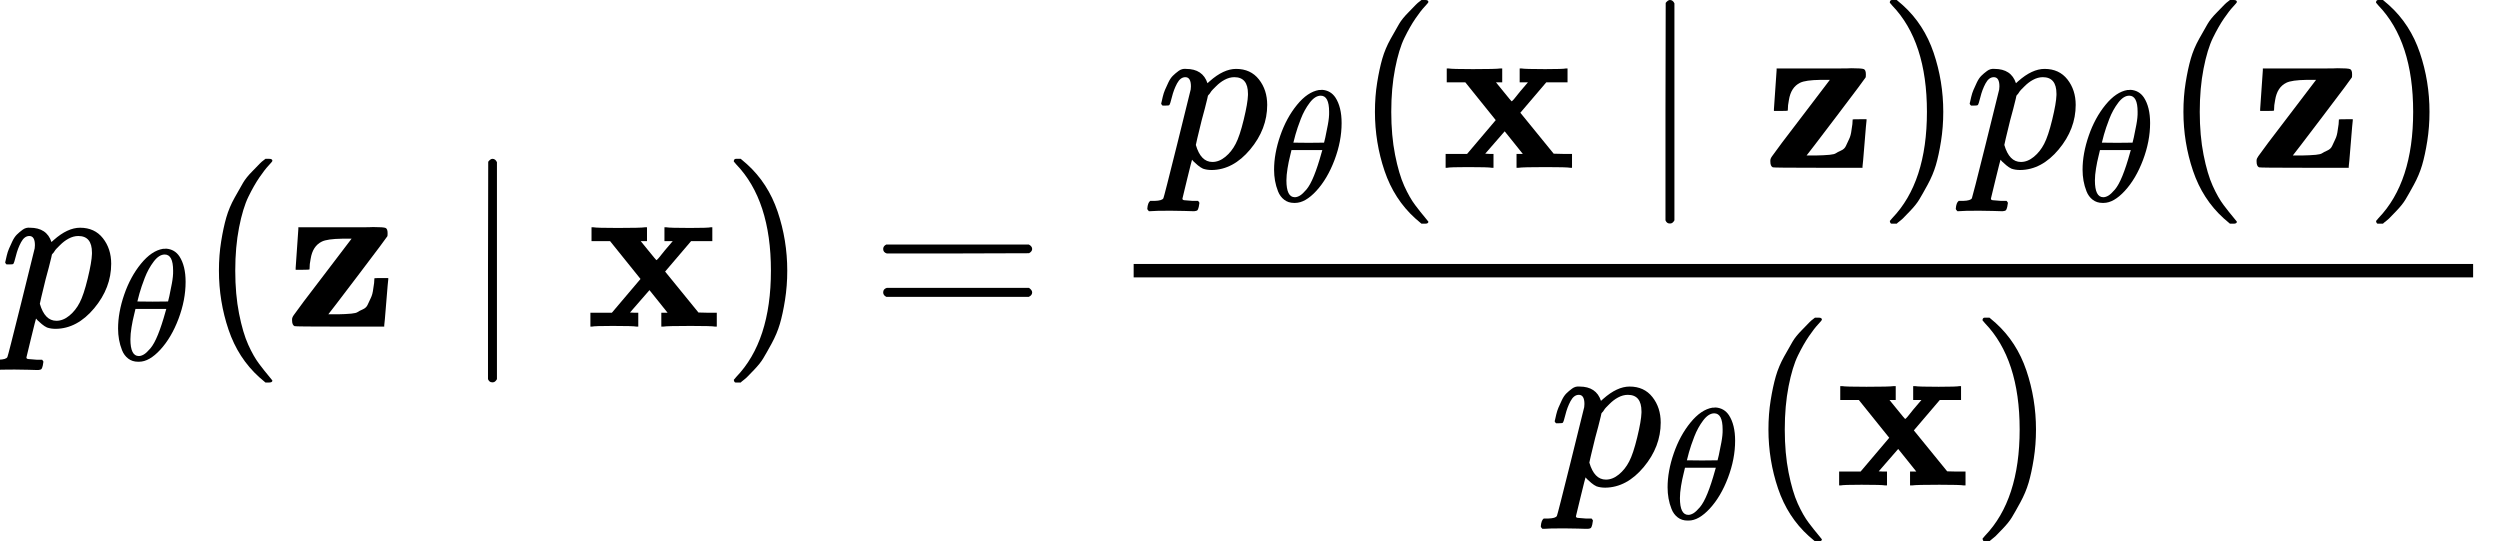 <svg style="vertical-align: -2.172ex" xmlns="http://www.w3.org/2000/svg" width="25.284ex" height="5.475ex" role="img" focusable="false" viewBox="0 -1460 11175.6 2420" xmlns:xlink="http://www.w3.org/1999/xlink"><defs><path id="MJX-1-TEX-I-1D45D" d="M23 287Q24 290 25 295T30 317T40 348T55 381T75 411T101 433T134 442Q209 442 230 378L240 387Q302 442 358 442Q423 442 460 395T497 281Q497 173 421 82T249 -10Q227 -10 210 -4Q199 1 187 11T168 28L161 36Q160 35 139 -51T118 -138Q118 -144 126 -145T163 -148H188Q194 -155 194 -157T191 -175Q188 -187 185 -190T172 -194Q170 -194 161 -194T127 -193T65 -192Q-5 -192 -24 -194H-32Q-39 -187 -39 -183Q-37 -156 -26 -148H-6Q28 -147 33 -136Q36 -130 94 103T155 350Q156 355 156 364Q156 405 131 405Q109 405 94 377T71 316T59 280Q57 278 43 278H29Q23 284 23 287ZM178 102Q200 26 252 26Q282 26 310 49T356 107Q374 141 392 215T411 325V331Q411 405 350 405Q339 405 328 402T306 393T286 380T269 365T254 350T243 336T235 326L232 322Q232 321 229 308T218 264T204 212Q178 106 178 102Z"></path><path id="MJX-1-TEX-I-1D703" d="M35 200Q35 302 74 415T180 610T319 704Q320 704 327 704T339 705Q393 701 423 656Q462 596 462 495Q462 380 417 261T302 66T168 -10H161Q125 -10 99 10T60 63T41 130T35 200ZM383 566Q383 668 330 668Q294 668 260 623T204 521T170 421T157 371Q206 370 254 370L351 371Q352 372 359 404T375 484T383 566ZM113 132Q113 26 166 26Q181 26 198 36T239 74T287 161T335 307L340 324H145Q145 321 136 286T120 208T113 132Z"></path><path id="MJX-1-TEX-N-28" d="M94 250Q94 319 104 381T127 488T164 576T202 643T244 695T277 729T302 750H315H319Q333 750 333 741Q333 738 316 720T275 667T226 581T184 443T167 250T184 58T225 -81T274 -167T316 -220T333 -241Q333 -250 318 -250H315H302L274 -226Q180 -141 137 -14T94 250Z"></path><path id="MJX-1-TEX-B-1D433" d="M48 262Q48 264 54 349T60 436V444H252Q289 444 336 444T394 445Q441 445 450 441T459 418Q459 406 458 404Q456 399 327 229T194 55H237Q260 56 268 56T297 58T325 65T348 77T370 98T384 128T395 170Q400 197 400 216Q400 217 431 217H462V211Q461 208 453 108T444 6V0H245Q46 0 43 2Q32 7 32 28V33Q32 41 40 52T84 112Q129 170 164 217L298 393H256Q189 392 165 380Q124 360 115 303Q110 280 110 256Q110 254 79 254H48V262Z"></path><path id="MJX-1-TEX-N-2223" d="M139 -249H137Q125 -249 119 -235V251L120 737Q130 750 139 750Q152 750 159 735V-235Q151 -249 141 -249H139Z"></path><path id="MJX-1-TEX-B-1D431" d="M227 0Q212 3 121 3Q40 3 28 0H21V62H117L245 213L109 382H26V444H34Q49 441 143 441Q247 441 265 444H274V382H246L281 339Q315 297 316 297Q320 297 354 341L389 382H352V444H360Q375 441 466 441Q547 441 559 444H566V382H471L355 246L504 63L545 62H586V0H578Q563 3 469 3Q365 3 347 0H338V62H366Q366 63 326 112T285 163L198 63L217 62H235V0H227Z"></path><path id="MJX-1-TEX-N-29" d="M60 749L64 750Q69 750 74 750H86L114 726Q208 641 251 514T294 250Q294 182 284 119T261 12T224 -76T186 -143T145 -194T113 -227T90 -246Q87 -249 86 -250H74Q66 -250 63 -250T58 -247T55 -238Q56 -237 66 -225Q221 -64 221 250T66 725Q56 737 55 738Q55 746 60 749Z"></path><path id="MJX-1-TEX-N-3D" d="M56 347Q56 360 70 367H707Q722 359 722 347Q722 336 708 328L390 327H72Q56 332 56 347ZM56 153Q56 168 72 173H708Q722 163 722 153Q722 140 707 133H70Q56 140 56 153Z"></path></defs><g stroke="currentColor" fill="currentColor" stroke-width="0" transform="matrix(1 0 0 -1 0 0)"><g data-mml-node="math"><g data-mml-node="msub"><g data-mml-node="mi"><use xlink:href="#MJX-1-TEX-I-1D45D"></use></g><g data-mml-node="TeXAtom" transform="translate(503, -150) scale(0.707)" data-mjx-texclass="ORD"><g data-mml-node="mi"><use xlink:href="#MJX-1-TEX-I-1D703"></use></g></g></g><g data-mml-node="mo" transform="translate(884.6, 0)"><use xlink:href="#MJX-1-TEX-N-28"></use></g><g data-mml-node="TeXAtom" data-mjx-texclass="ORD" transform="translate(1273.6, 0)"><g data-mml-node="mi"><use xlink:href="#MJX-1-TEX-B-1D433"></use></g></g><g data-mml-node="mo" transform="translate(2062.4, 0)"><use xlink:href="#MJX-1-TEX-N-2223"></use></g><g data-mml-node="TeXAtom" data-mjx-texclass="ORD" transform="translate(2618.2, 0)"><g data-mml-node="mi"><use xlink:href="#MJX-1-TEX-B-1D431"></use></g></g><g data-mml-node="mo" transform="translate(3225.2, 0)"><use xlink:href="#MJX-1-TEX-N-29"></use></g><g data-mml-node="mo" transform="translate(3892, 0)"><use xlink:href="#MJX-1-TEX-N-3D"></use></g><g data-mml-node="mfrac" transform="translate(4947.7, 0)"><g data-mml-node="mrow" transform="translate(220, 710)"><g data-mml-node="msub"><g data-mml-node="mi"><use xlink:href="#MJX-1-TEX-I-1D45D"></use></g><g data-mml-node="TeXAtom" transform="translate(503, -150) scale(0.707)" data-mjx-texclass="ORD"><g data-mml-node="mi"><use xlink:href="#MJX-1-TEX-I-1D703"></use></g></g></g><g data-mml-node="mo" transform="translate(884.6, 0)"><use xlink:href="#MJX-1-TEX-N-28"></use></g><g data-mml-node="TeXAtom" data-mjx-texclass="ORD" transform="translate(1273.6, 0)"><g data-mml-node="mi"><use xlink:href="#MJX-1-TEX-B-1D431"></use></g></g><g data-mml-node="mo" transform="translate(2158.4, 0)"><use xlink:href="#MJX-1-TEX-N-2223"></use></g><g data-mml-node="TeXAtom" data-mjx-texclass="ORD" transform="translate(2714.2, 0)"><g data-mml-node="mi"><use xlink:href="#MJX-1-TEX-B-1D433"></use></g></g><g data-mml-node="mo" transform="translate(3225.2, 0)"><use xlink:href="#MJX-1-TEX-N-29"></use></g><g data-mml-node="msub" transform="translate(3614.2, 0)"><g data-mml-node="mi"><use xlink:href="#MJX-1-TEX-I-1D45D"></use></g><g data-mml-node="TeXAtom" transform="translate(503, -150) scale(0.707)" data-mjx-texclass="ORD"><g data-mml-node="mi"><use xlink:href="#MJX-1-TEX-I-1D703"></use></g></g></g><g data-mml-node="mo" transform="translate(4498.8, 0)"><use xlink:href="#MJX-1-TEX-N-28"></use></g><g data-mml-node="TeXAtom" data-mjx-texclass="ORD" transform="translate(4887.8, 0)"><g data-mml-node="mi"><use xlink:href="#MJX-1-TEX-B-1D433"></use></g></g><g data-mml-node="mo" transform="translate(5398.8, 0)"><use xlink:href="#MJX-1-TEX-N-29"></use></g></g><g data-mml-node="mrow" transform="translate(1979.1, -710)"><g data-mml-node="msub"><g data-mml-node="mi"><use xlink:href="#MJX-1-TEX-I-1D45D"></use></g><g data-mml-node="TeXAtom" transform="translate(503, -150) scale(0.707)" data-mjx-texclass="ORD"><g data-mml-node="mi"><use xlink:href="#MJX-1-TEX-I-1D703"></use></g></g></g><g data-mml-node="mo" transform="translate(884.6, 0)"><use xlink:href="#MJX-1-TEX-N-28"></use></g><g data-mml-node="TeXAtom" data-mjx-texclass="ORD" transform="translate(1273.6, 0)"><g data-mml-node="mi"><use xlink:href="#MJX-1-TEX-B-1D431"></use></g></g><g data-mml-node="mo" transform="translate(1880.6, 0)"><use xlink:href="#MJX-1-TEX-N-29"></use></g></g><rect width="5987.8" height="60" x="120" y="220"></rect></g></g></g></svg>